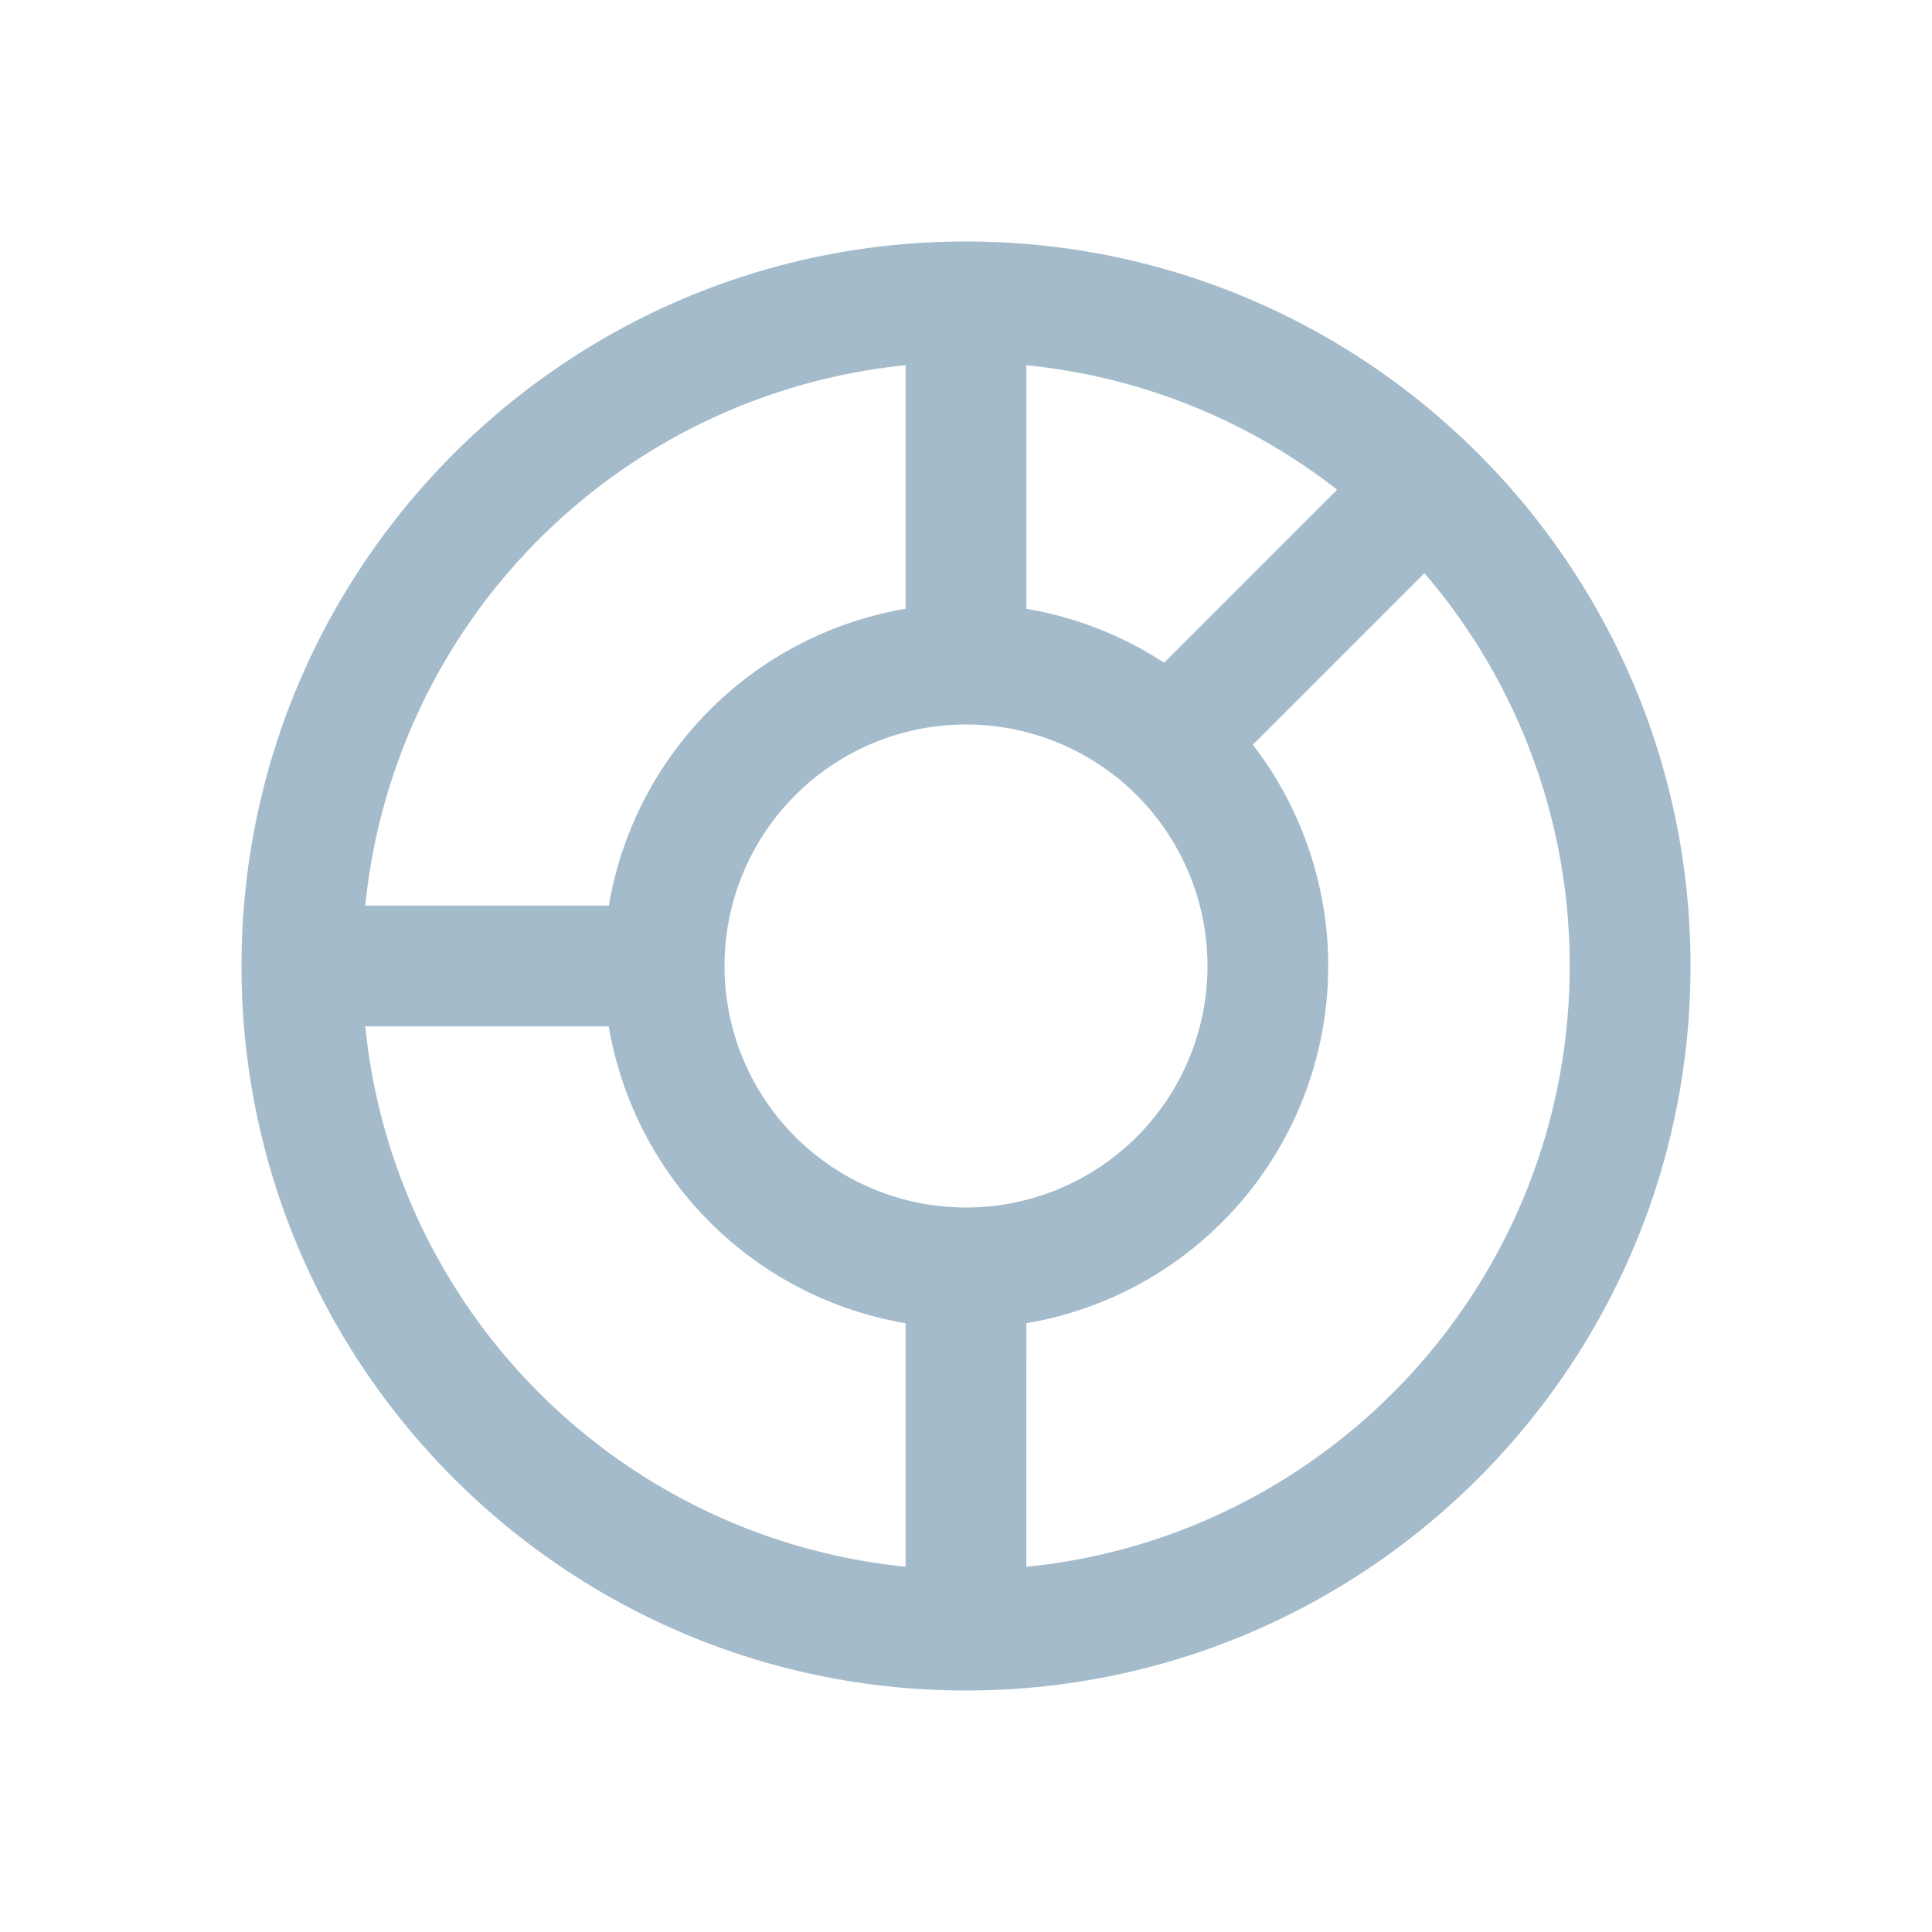 <svg width="32" height="32" viewBox="-4 -4 32 32" xmlns="http://www.w3.org/2000/svg">
  <path d="M19.593 5.493l-2.842 2.842A6.002 6.002 0 0 1 13 17.917l-.001 4.034c5.053-.502 9-4.766 9-9.951a9.96 9.96 0 0 0-2.407-6.507zM18.146 4.11A9.95 9.95 0 0 0 13 2.05v4.034c.83.14 1.604.45 2.281.893l2.865-2.865zM2.05 13A10.003 10.003 0 0 0 11 21.95v-4.033A6.005 6.005 0 0 1 6.083 13H2.049zm0-2h4.034A6.005 6.005 0 0 1 11 6.083V2.049A10.003 10.003 0 0 0 2.05 11zM12 24C5.373 24 0 18.627 0 12S5.373 0 12 0s12 5.373 12 12-5.373 12-12 12zm0-8a4 4 0 1 0 0-8 4 4 0 0 0 0 8z" fill="#A4BBCB" fill-rule="evenodd"/>
</svg>
